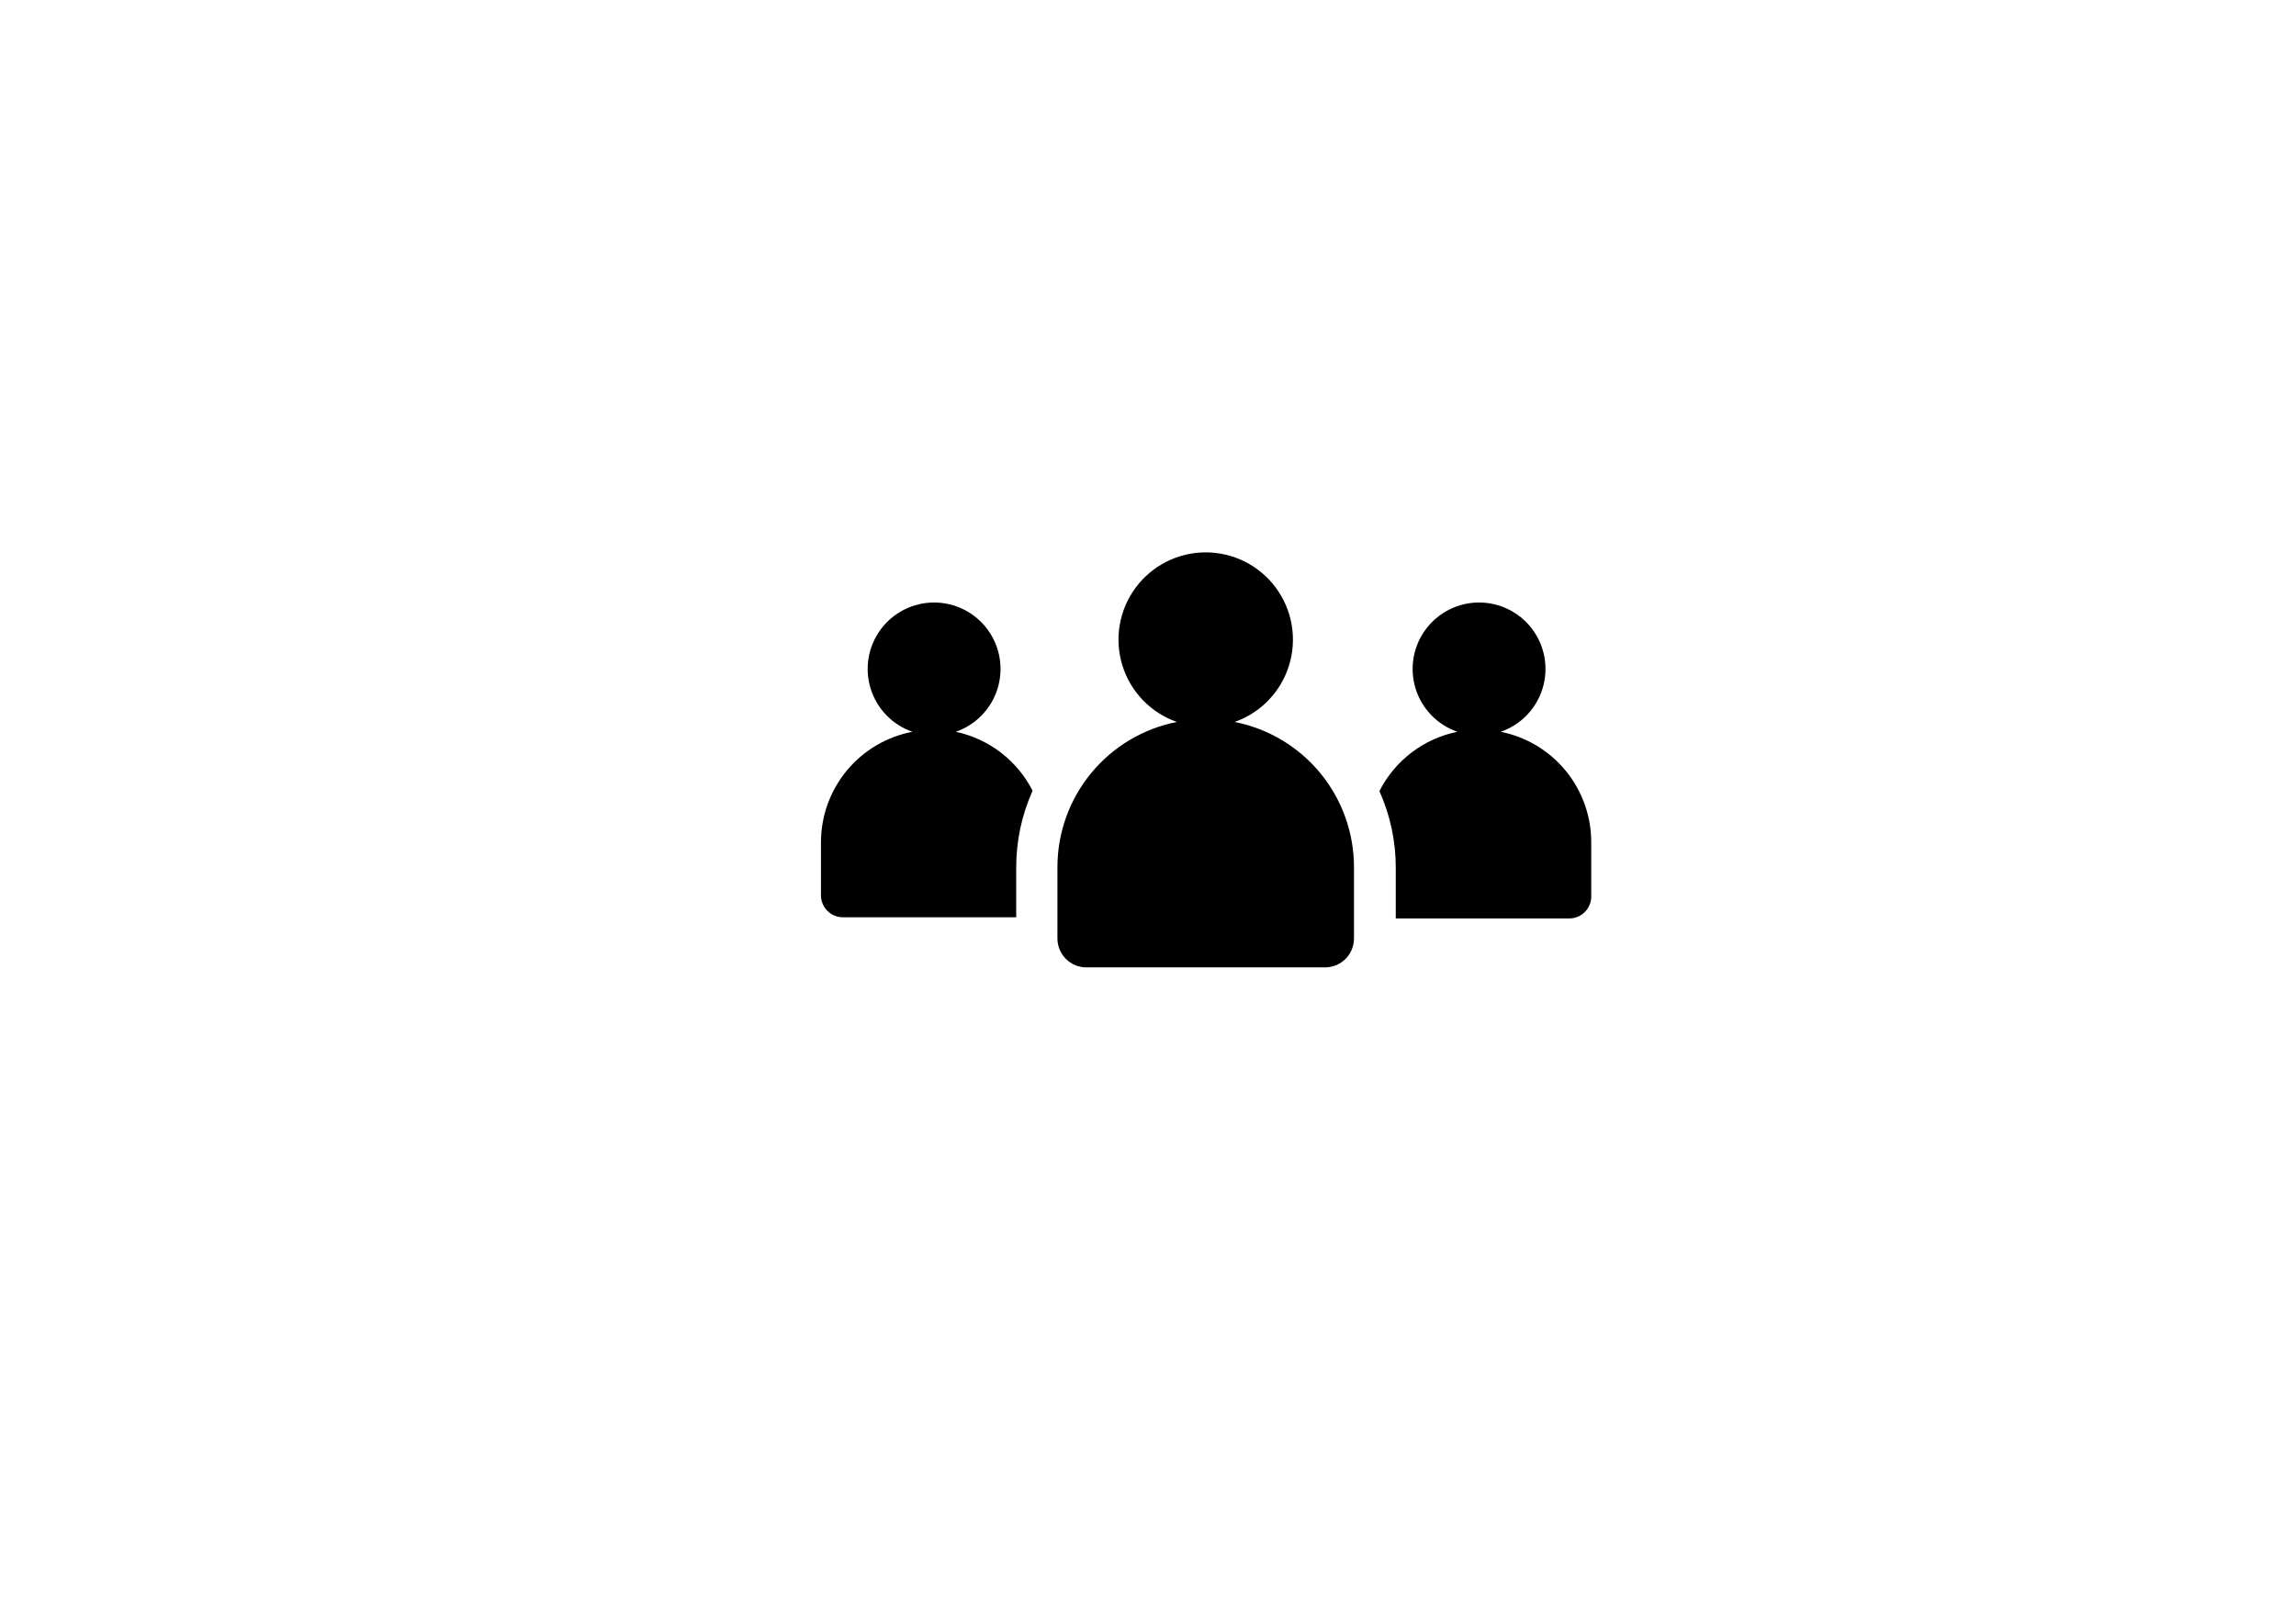 <svg xmlns="http://www.w3.org/2000/svg" xmlns:xlink="http://www.w3.org/1999/xlink" width="1122" zoomAndPan="magnify" viewBox="0 0 841.92 595.5" height="793" preserveAspectRatio="xMidYMid meet" version="1.0"><path fill="#000000" d="M 452.738 264.906 C 453.324 264.699 453.906 264.477 454.484 264.234 C 455.059 263.996 455.625 263.738 456.188 263.465 C 456.746 263.191 457.297 262.898 457.84 262.594 C 458.387 262.289 458.918 261.965 459.445 261.629 C 459.969 261.293 460.48 260.941 460.984 260.574 C 461.492 260.207 461.984 259.824 462.465 259.43 C 462.945 259.031 463.418 258.621 463.875 258.199 C 464.332 257.773 464.777 257.34 465.207 256.891 C 465.641 256.441 466.059 255.977 466.465 255.504 C 466.871 255.031 467.262 254.543 467.637 254.047 C 468.016 253.551 468.379 253.043 468.727 252.527 C 469.07 252.008 469.402 251.48 469.719 250.941 C 470.035 250.406 470.336 249.859 470.621 249.305 C 470.906 248.75 471.176 248.188 471.426 247.617 C 471.68 247.047 471.914 246.469 472.129 245.883 C 472.348 245.301 472.551 244.707 472.734 244.113 C 472.914 243.516 473.082 242.914 473.23 242.309 C 473.379 241.703 473.508 241.094 473.621 240.48 C 473.734 239.867 473.828 239.25 473.906 238.633 C 473.984 238.016 474.043 237.395 474.082 236.77 C 474.121 236.148 474.145 235.527 474.148 234.902 C 474.152 234.277 474.137 233.656 474.105 233.031 C 474.074 232.41 474.023 231.789 473.953 231.168 C 473.887 230.547 473.801 229.93 473.695 229.316 C 473.59 228.703 473.469 228.09 473.328 227.484 C 473.188 226.875 473.027 226.273 472.852 225.672 C 472.676 225.074 472.484 224.484 472.273 223.895 C 472.062 223.309 471.836 222.727 471.59 222.152 C 471.348 221.578 471.086 221.016 470.809 220.457 C 470.531 219.898 470.238 219.348 469.93 218.805 C 469.621 218.262 469.297 217.73 468.953 217.211 C 468.613 216.688 468.258 216.176 467.887 215.672 C 467.52 215.172 467.133 214.68 466.734 214.203 C 466.336 213.723 465.922 213.254 465.496 212.801 C 465.07 212.344 464.629 211.902 464.18 211.473 C 463.727 211.043 463.262 210.629 462.785 210.227 C 462.309 209.824 461.82 209.438 461.32 209.062 C 460.824 208.688 460.312 208.328 459.793 207.984 C 459.273 207.641 458.742 207.312 458.203 207 C 457.664 206.688 457.117 206.391 456.559 206.109 C 456.004 205.828 455.438 205.562 454.867 205.316 C 454.293 205.066 453.715 204.836 453.129 204.621 C 452.543 204.41 451.953 204.211 451.355 204.031 C 450.758 203.852 450.156 203.691 449.551 203.547 C 448.941 203.402 448.332 203.273 447.719 203.168 C 447.105 203.059 446.488 202.965 445.867 202.895 C 445.25 202.82 444.629 202.766 444.008 202.73 C 443.383 202.695 442.762 202.676 442.137 202.676 C 441.516 202.676 440.891 202.695 440.27 202.73 C 439.645 202.766 439.023 202.82 438.406 202.895 C 437.785 202.965 437.168 203.059 436.555 203.168 C 435.941 203.273 435.332 203.402 434.727 203.547 C 434.117 203.691 433.516 203.852 432.918 204.031 C 432.324 204.211 431.73 204.41 431.145 204.621 C 430.559 204.836 429.98 205.066 429.41 205.316 C 428.836 205.562 428.273 205.828 427.715 206.109 C 427.16 206.391 426.609 206.688 426.07 207 C 425.531 207.312 425.004 207.641 424.48 207.984 C 423.961 208.328 423.453 208.688 422.953 209.062 C 422.453 209.438 421.965 209.824 421.488 210.227 C 421.012 210.629 420.551 211.043 420.098 211.473 C 419.645 211.902 419.207 212.344 418.777 212.801 C 418.352 213.254 417.941 213.723 417.539 214.203 C 417.141 214.68 416.758 215.172 416.387 215.672 C 416.016 216.176 415.66 216.688 415.32 217.211 C 414.98 217.73 414.656 218.266 414.344 218.805 C 414.035 219.348 413.742 219.898 413.465 220.457 C 413.188 221.016 412.926 221.578 412.684 222.152 C 412.438 222.727 412.211 223.309 412 223.895 C 411.793 224.484 411.598 225.074 411.422 225.672 C 411.246 226.273 411.09 226.875 410.949 227.484 C 410.809 228.09 410.684 228.703 410.582 229.316 C 410.477 229.93 410.391 230.547 410.32 231.168 C 410.25 231.789 410.203 232.41 410.168 233.031 C 410.137 233.656 410.121 234.277 410.125 234.902 C 410.129 235.527 410.152 236.148 410.195 236.77 C 410.234 237.395 410.293 238.016 410.371 238.633 C 410.445 239.25 410.539 239.867 410.652 240.48 C 410.766 241.094 410.898 241.703 411.043 242.309 C 411.191 242.914 411.359 243.516 411.543 244.113 C 411.727 244.707 411.926 245.301 412.145 245.883 C 412.363 246.469 412.598 247.047 412.848 247.617 C 413.102 248.188 413.367 248.75 413.652 249.305 C 413.938 249.859 414.238 250.406 414.555 250.941 C 414.871 251.48 415.203 252.008 415.551 252.527 C 415.898 253.043 416.258 253.551 416.637 254.047 C 417.012 254.543 417.406 255.031 417.809 255.504 C 418.215 255.977 418.633 256.441 419.066 256.891 C 419.5 257.34 419.941 257.773 420.402 258.199 C 420.859 258.621 421.328 259.031 421.809 259.43 C 422.293 259.824 422.785 260.207 423.289 260.574 C 423.793 260.941 424.309 261.293 424.832 261.629 C 425.355 261.965 425.891 262.289 426.434 262.594 C 426.977 262.898 427.527 263.191 428.09 263.465 C 428.648 263.738 429.219 263.996 429.793 264.234 C 430.367 264.477 430.949 264.699 431.539 264.906 C 430.012 265.207 428.496 265.57 427 266 C 425.504 266.43 424.031 266.926 422.578 267.48 C 421.121 268.039 419.695 268.656 418.297 269.336 C 416.895 270.02 415.527 270.758 414.188 271.555 C 412.852 272.352 411.551 273.207 410.289 274.117 C 409.023 275.027 407.805 275.988 406.621 277.004 C 405.441 278.02 404.305 279.082 403.219 280.195 C 402.129 281.309 401.09 282.465 400.098 283.668 C 399.109 284.867 398.172 286.109 397.289 287.395 C 396.41 288.676 395.582 289.996 394.812 291.348 C 394.043 292.703 393.336 294.086 392.684 295.5 C 392.035 296.918 391.445 298.355 390.918 299.82 C 390.395 301.289 389.93 302.773 389.531 304.277 C 389.133 305.785 388.801 307.305 388.531 308.836 C 388.266 310.371 388.062 311.914 387.93 313.465 C 387.793 315.016 387.727 316.57 387.727 318.129 L 387.727 344.352 C 387.727 345.047 387.793 345.734 387.93 346.418 C 388.062 347.102 388.266 347.766 388.531 348.406 C 388.797 349.051 389.125 349.66 389.512 350.238 C 389.898 350.82 390.336 351.355 390.828 351.848 C 391.32 352.34 391.855 352.777 392.438 353.164 C 393.016 353.551 393.625 353.879 394.27 354.145 C 394.91 354.41 395.574 354.613 396.258 354.746 C 396.938 354.883 397.629 354.953 398.324 354.953 L 485.949 354.953 C 486.645 354.953 487.336 354.883 488.02 354.746 C 488.699 354.613 489.363 354.41 490.008 354.145 C 490.648 353.879 491.262 353.551 491.84 353.164 C 492.418 352.777 492.953 352.34 493.445 351.848 C 493.938 351.355 494.375 350.82 494.762 350.238 C 495.148 349.66 495.477 349.051 495.742 348.406 C 496.008 347.766 496.211 347.102 496.348 346.418 C 496.48 345.734 496.551 345.047 496.551 344.352 L 496.551 318.41 C 496.559 316.848 496.496 315.285 496.367 313.73 C 496.242 312.172 496.047 310.621 495.785 309.082 C 495.523 307.539 495.195 306.012 494.801 304.5 C 494.406 302.988 493.949 301.496 493.426 300.023 C 492.906 298.547 492.32 297.102 491.672 295.68 C 491.023 294.254 490.316 292.863 489.551 291.504 C 488.781 290.141 487.957 288.816 487.074 287.523 C 486.191 286.234 485.258 284.984 484.266 283.777 C 483.277 282.566 482.234 281.402 481.145 280.281 C 480.055 279.164 478.918 278.094 477.734 277.07 C 476.551 276.051 475.324 275.082 474.059 274.168 C 472.793 273.254 471.488 272.395 470.148 271.59 C 468.805 270.789 467.434 270.043 466.027 269.359 C 464.621 268.676 463.191 268.055 461.73 267.496 C 460.273 266.934 458.793 266.438 457.289 266.004 C 455.789 265.574 454.27 265.207 452.738 264.906 Z M 452.738 264.906 " fill-opacity="1" fill-rule="nonzero"/><path fill="#000000" d="M 350.414 268.512 C 351.312 268.199 352.191 267.836 353.051 267.422 C 353.91 267.012 354.738 266.547 355.543 266.035 C 356.348 265.527 357.117 264.969 357.855 264.367 C 358.594 263.766 359.297 263.125 359.961 262.441 C 360.621 261.758 361.242 261.035 361.824 260.281 C 362.402 259.523 362.934 258.738 363.422 257.918 C 363.906 257.098 364.344 256.254 364.73 255.383 C 365.121 254.516 365.457 253.625 365.738 252.715 C 366.023 251.805 366.25 250.883 366.426 249.945 C 366.602 249.012 366.723 248.066 366.785 247.117 C 366.852 246.164 366.859 245.215 366.812 244.262 C 366.766 243.312 366.664 242.367 366.508 241.426 C 366.352 240.488 366.137 239.562 365.871 238.645 C 365.605 237.73 365.289 236.836 364.918 235.957 C 364.547 235.082 364.125 234.227 363.652 233.398 C 363.184 232.574 362.664 231.773 362.102 231.008 C 361.535 230.238 360.93 229.508 360.277 228.812 C 359.629 228.117 358.941 227.461 358.215 226.844 C 357.488 226.23 356.727 225.66 355.934 225.133 C 355.137 224.605 354.316 224.129 353.465 223.699 C 352.617 223.27 351.746 222.891 350.852 222.562 C 349.957 222.234 349.047 221.961 348.121 221.738 C 347.191 221.52 346.258 221.352 345.312 221.242 C 344.363 221.129 343.414 221.074 342.465 221.074 C 341.512 221.074 340.562 221.129 339.617 221.242 C 338.672 221.352 337.734 221.52 336.809 221.738 C 335.883 221.961 334.973 222.234 334.078 222.562 C 333.184 222.891 332.312 223.27 331.461 223.699 C 330.609 224.129 329.789 224.605 328.996 225.133 C 328.203 225.66 327.441 226.23 326.715 226.844 C 325.988 227.461 325.297 228.117 324.648 228.812 C 323.996 229.508 323.391 230.238 322.828 231.008 C 322.262 231.773 321.746 232.574 321.273 233.398 C 320.801 234.227 320.383 235.082 320.012 235.957 C 319.641 236.836 319.32 237.73 319.055 238.645 C 318.789 239.562 318.578 240.488 318.418 241.426 C 318.262 242.367 318.16 243.312 318.113 244.262 C 318.066 245.215 318.074 246.164 318.141 247.117 C 318.203 248.066 318.324 249.012 318.5 249.945 C 318.676 250.883 318.906 251.805 319.188 252.715 C 319.473 253.625 319.809 254.516 320.195 255.383 C 320.582 256.254 321.02 257.098 321.508 257.918 C 321.992 258.738 322.527 259.523 323.105 260.281 C 323.684 261.035 324.305 261.758 324.969 262.441 C 325.633 263.125 326.332 263.766 327.07 264.367 C 327.809 264.969 328.582 265.527 329.383 266.035 C 330.188 266.547 331.02 267.012 331.875 267.422 C 332.734 267.836 333.613 268.199 334.516 268.512 C 333.348 268.73 332.191 269.004 331.051 269.324 C 329.906 269.645 328.781 270.016 327.668 270.434 C 326.559 270.852 325.465 271.32 324.395 271.832 C 323.324 272.344 322.277 272.902 321.254 273.504 C 320.23 274.109 319.238 274.754 318.27 275.445 C 317.305 276.133 316.367 276.863 315.465 277.633 C 314.559 278.402 313.691 279.211 312.855 280.055 C 312.023 280.898 311.227 281.777 310.469 282.691 C 309.707 283.605 308.992 284.551 308.312 285.523 C 307.637 286.5 307.004 287.504 306.414 288.535 C 305.82 289.562 305.277 290.617 304.777 291.695 C 304.277 292.773 303.824 293.871 303.422 294.984 C 303.016 296.102 302.66 297.234 302.352 298.383 C 302.047 299.527 301.789 300.688 301.582 301.855 C 301.375 303.023 301.219 304.199 301.113 305.383 C 301.004 306.566 300.949 307.75 300.949 308.938 L 300.949 328.516 C 300.949 329.047 301 329.57 301.102 330.09 C 301.207 330.609 301.359 331.113 301.562 331.602 C 301.762 332.09 302.012 332.555 302.305 332.992 C 302.598 333.434 302.934 333.84 303.309 334.215 C 303.68 334.59 304.09 334.922 304.527 335.219 C 304.969 335.512 305.434 335.758 305.922 335.961 C 306.41 336.164 306.914 336.316 307.434 336.422 C 307.949 336.523 308.473 336.574 309.004 336.574 L 372.602 336.574 L 372.602 318.41 C 372.586 313.539 373.082 308.719 374.094 303.953 C 375.105 299.188 376.613 294.582 378.609 290.137 C 377.211 287.398 375.531 284.848 373.566 282.484 C 371.598 280.121 369.398 278.004 366.957 276.133 C 364.52 274.262 361.902 272.684 359.113 271.398 C 356.32 270.109 353.422 269.148 350.414 268.512 Z M 350.414 268.512 " fill-opacity="1" fill-rule="nonzero"/><path fill="#000000" d="M 550.398 268.512 C 551.297 268.199 552.176 267.836 553.035 267.422 C 553.891 267.012 554.723 266.547 555.527 266.035 C 556.332 265.527 557.102 264.969 557.84 264.367 C 558.578 263.766 559.281 263.125 559.941 262.441 C 560.605 261.758 561.227 261.035 561.805 260.281 C 562.387 259.523 562.918 258.738 563.406 257.918 C 563.891 257.098 564.328 256.254 564.715 255.383 C 565.105 254.516 565.438 253.625 565.723 252.715 C 566.008 251.805 566.234 250.883 566.41 249.945 C 566.586 249.012 566.707 248.066 566.77 247.117 C 566.836 246.164 566.844 245.215 566.797 244.262 C 566.75 243.312 566.648 242.367 566.492 241.426 C 566.336 240.488 566.121 239.562 565.855 238.645 C 565.59 237.73 565.273 236.836 564.902 235.957 C 564.531 235.082 564.109 234.227 563.637 233.398 C 563.168 232.574 562.648 231.773 562.086 231.008 C 561.52 230.238 560.914 229.508 560.262 228.812 C 559.613 228.117 558.926 227.461 558.195 226.844 C 557.469 226.23 556.711 225.66 555.914 225.133 C 555.121 224.605 554.301 224.129 553.449 223.699 C 552.602 223.27 551.727 222.891 550.836 222.562 C 549.941 222.234 549.031 221.961 548.102 221.738 C 547.176 221.52 546.242 221.352 545.293 221.242 C 544.348 221.129 543.398 221.074 542.449 221.074 C 541.496 221.074 540.547 221.129 539.602 221.242 C 538.652 221.352 537.719 221.52 536.793 221.738 C 535.863 221.961 534.953 222.234 534.062 222.562 C 533.168 222.891 532.293 223.27 531.445 223.699 C 530.594 224.129 529.773 224.605 528.98 225.133 C 528.184 225.66 527.426 226.23 526.699 226.844 C 525.969 227.461 525.281 228.117 524.633 228.812 C 523.98 229.508 523.375 230.238 522.809 231.008 C 522.246 231.773 521.727 232.574 521.258 233.398 C 520.785 234.227 520.363 235.082 519.996 235.957 C 519.625 236.836 519.305 237.73 519.039 238.645 C 518.773 239.562 518.562 240.488 518.402 241.426 C 518.246 242.367 518.145 243.312 518.098 244.262 C 518.051 245.215 518.059 246.164 518.125 247.117 C 518.188 248.066 518.309 249.012 518.484 249.945 C 518.66 250.883 518.891 251.805 519.172 252.715 C 519.457 253.625 519.793 254.516 520.18 255.383 C 520.566 256.254 521.004 257.098 521.488 257.918 C 521.977 258.738 522.508 259.523 523.09 260.281 C 523.668 261.035 524.289 261.758 524.953 262.441 C 525.613 263.125 526.316 263.766 527.055 264.367 C 527.793 264.969 528.562 265.527 529.367 266.035 C 530.172 266.547 531.004 267.012 531.859 267.422 C 532.719 267.836 533.598 268.199 534.496 268.512 C 531.445 269.129 528.5 270.078 525.664 271.359 C 522.828 272.645 520.172 274.23 517.691 276.113 C 515.215 278 512.977 280.137 510.984 282.527 C 508.988 284.918 507.289 287.504 505.879 290.281 C 507.875 294.723 509.379 299.328 510.391 304.094 C 511.406 308.859 511.902 313.68 511.883 318.551 L 511.883 337 L 575.484 337 C 576.035 337.004 576.578 336.953 577.117 336.848 C 577.66 336.742 578.184 336.582 578.691 336.367 C 579.195 336.156 579.676 335.895 580.129 335.582 C 580.582 335.27 581 334.914 581.383 334.516 C 581.762 334.121 582.098 333.688 582.391 333.223 C 582.684 332.754 582.926 332.266 583.117 331.746 C 583.309 331.23 583.445 330.703 583.527 330.156 C 583.613 329.613 583.641 329.066 583.609 328.516 L 583.609 308.938 C 583.609 307.758 583.555 306.578 583.453 305.402 C 583.352 304.223 583.199 303.055 582.996 301.891 C 582.793 300.727 582.539 299.574 582.234 298.43 C 581.934 297.289 581.582 296.164 581.184 295.051 C 580.785 293.938 580.34 292.844 579.848 291.773 C 579.355 290.699 578.816 289.648 578.234 288.621 C 577.648 287.594 577.023 286.594 576.355 285.617 C 575.688 284.645 574.977 283.699 574.227 282.789 C 573.477 281.875 572.688 280.996 571.863 280.152 C 571.039 279.305 570.18 278.496 569.285 277.727 C 568.391 276.957 567.465 276.223 566.504 275.531 C 565.547 274.84 564.562 274.191 563.551 273.582 C 562.535 272.977 561.5 272.414 560.438 271.895 C 559.375 271.379 558.293 270.906 557.191 270.48 C 556.09 270.055 554.973 269.68 553.836 269.352 C 552.703 269.02 551.555 268.742 550.398 268.512 Z M 550.398 268.512 " fill-opacity="1" fill-rule="nonzero"/></svg>